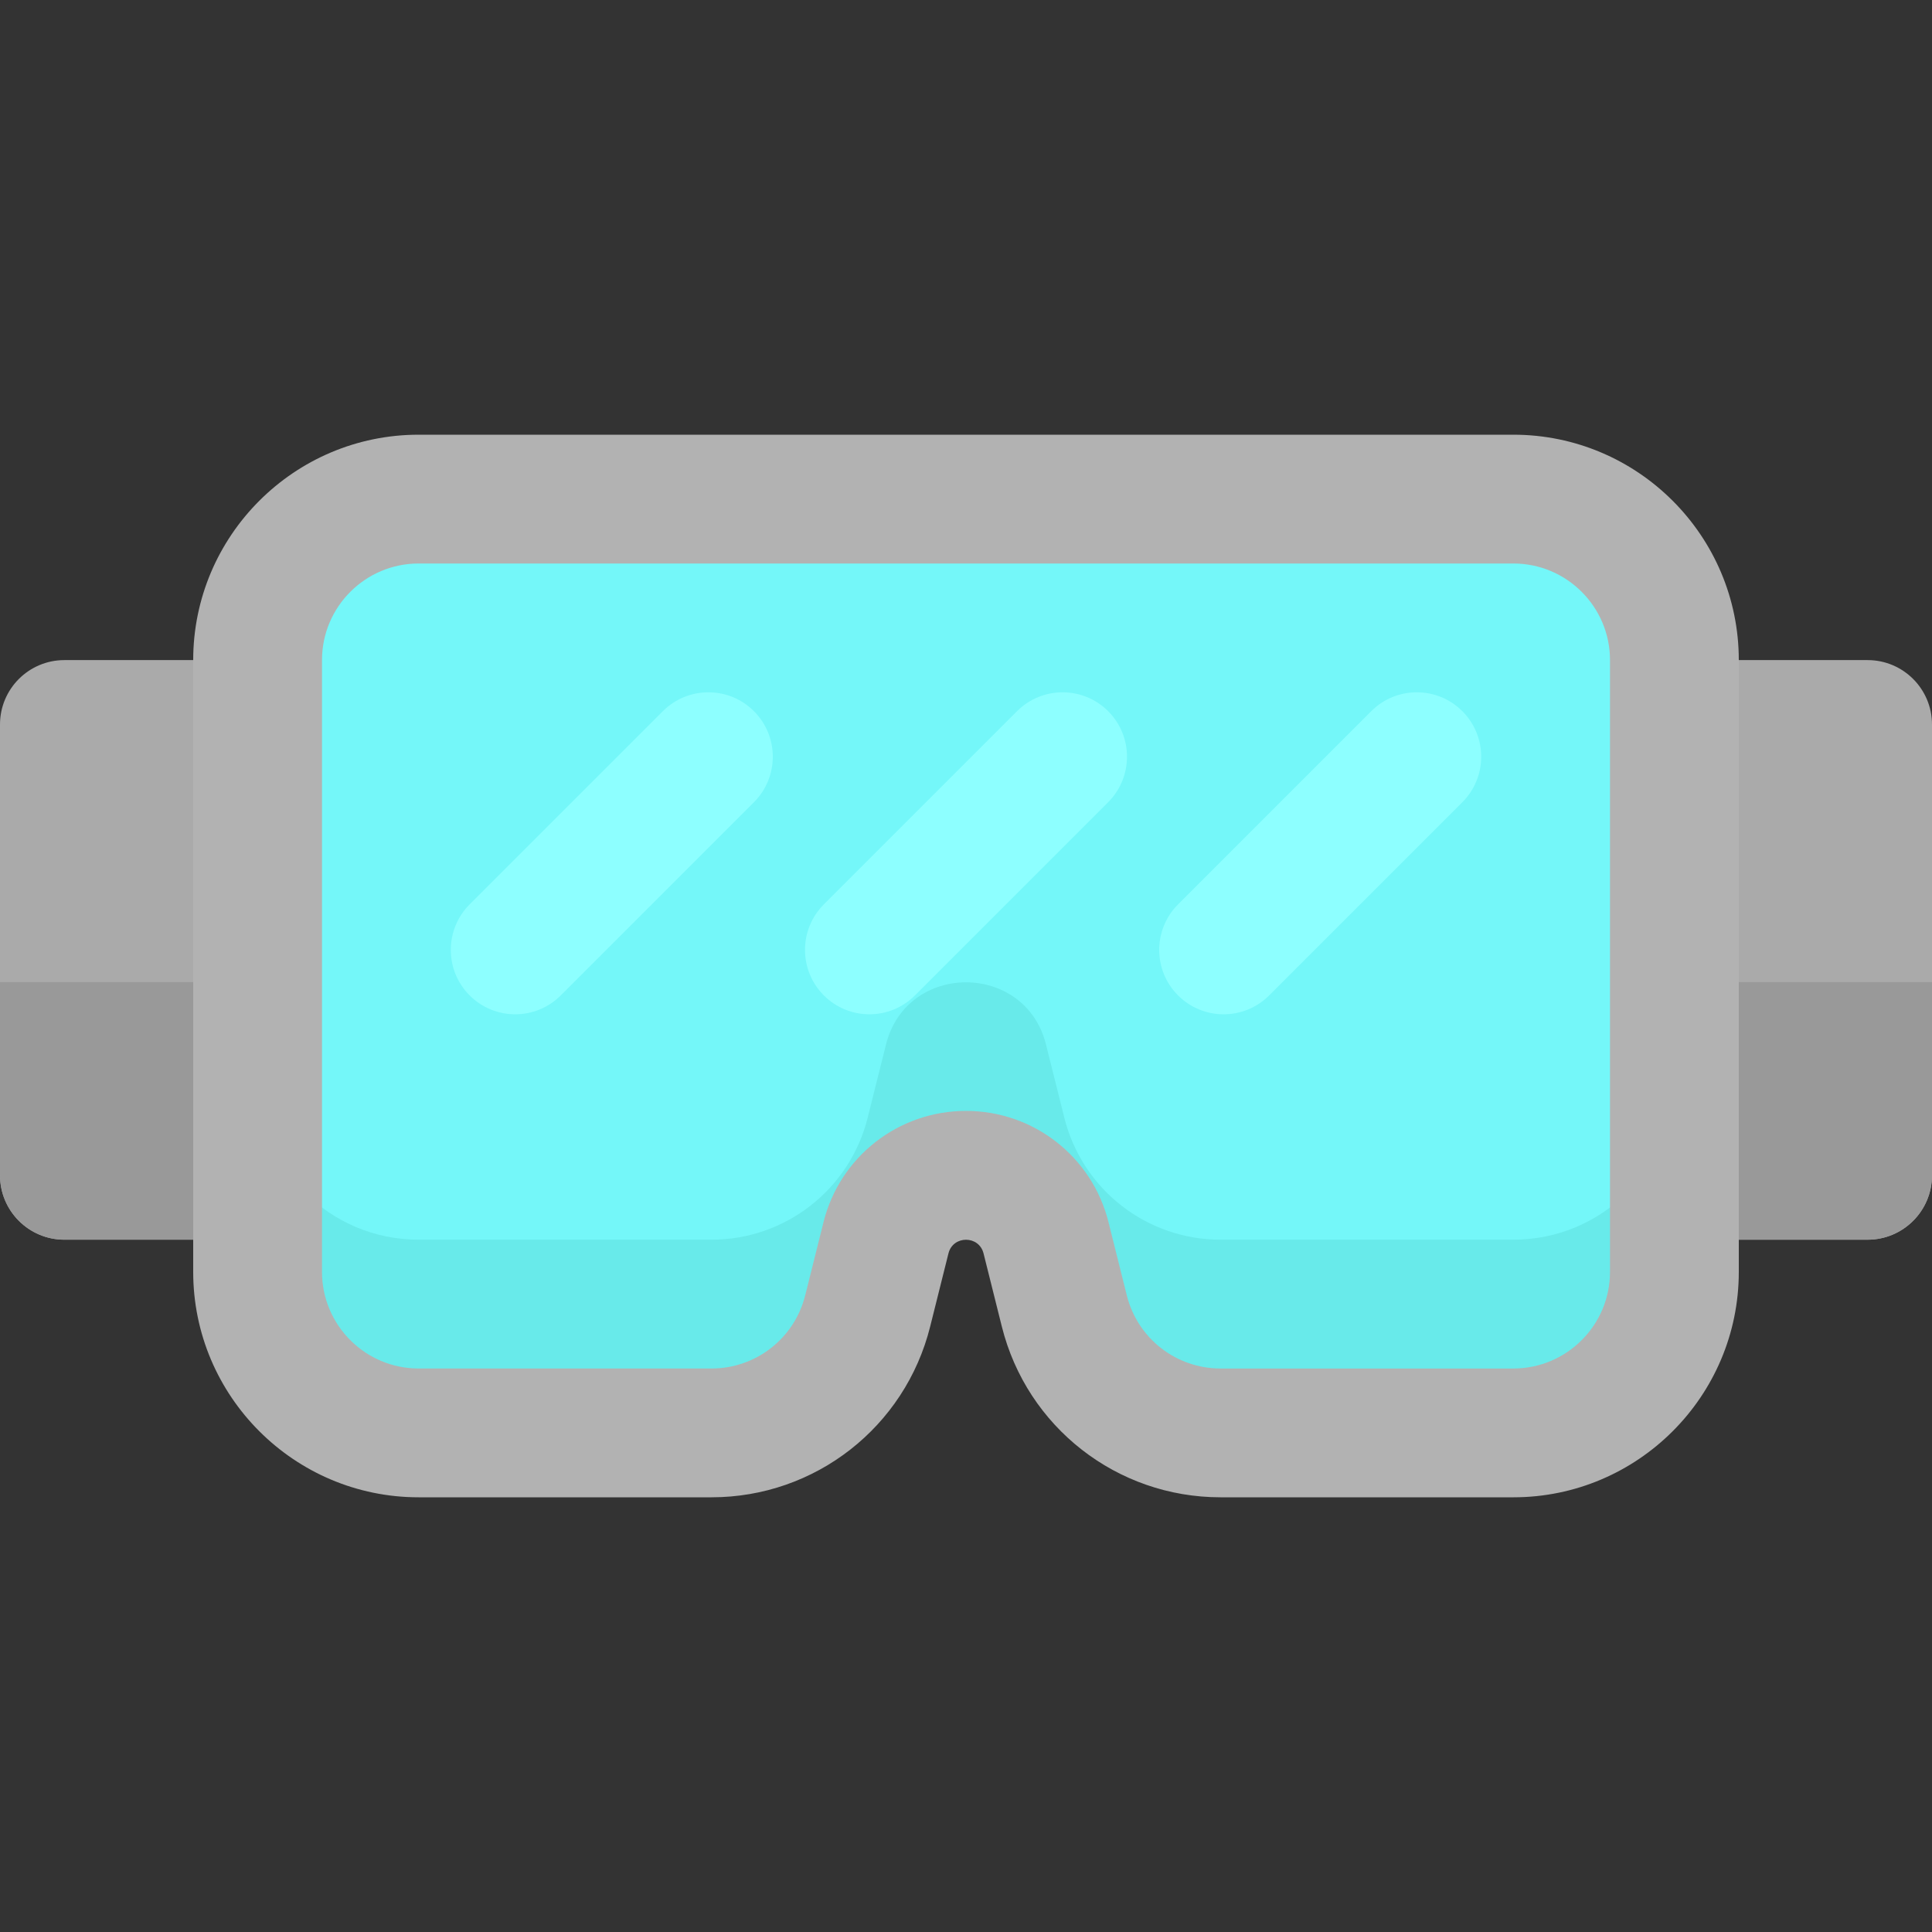 <svg id="Layer_1" enable-background="new 0 0 512 512" height="512" viewBox="0 0 512 512" width="512" xmlns="http://www.w3.org/2000/svg"><rect x="0" y="0" width="512" height="512" fill="#333333" stroke="none"/><path d="m443.733 174.933v162.133c0 23.563-19.104 42.667-42.667 42.667h-77.621c-19.573 0-36.64-13.323-41.387-32.32l-4.853-19.392c-5.495-21.981-36.91-22.005-42.41 0l-4.853 19.392c-4.747 18.997-21.813 32.32-41.387 32.32h-77.621c-23.563 0-42.667-19.104-42.667-42.667v-162.133c0-23.563 19.104-42.667 42.667-42.667h290.133c23.562.001 42.666 19.105 42.666 42.667z" fill="#68eaea"/><path d="m443.733 174.933v110.933c0 23.563-19.104 42.667-42.667 42.667h-77.621c-19.573 0-36.64-13.323-41.387-32.32l-4.853-19.392c-5.495-21.981-36.91-22.005-42.41 0l-4.853 19.392c-4.747 18.997-21.813 32.32-41.387 32.32h-77.621c-23.563 0-42.667-19.104-42.667-42.667v-110.933c0-23.563 19.104-42.667 42.667-42.667h290.133c23.562.001 42.666 19.105 42.666 42.667z" fill="#74f7f9"/><path d="m443.733 174.933h51.2c9.426 0 17.067 7.641 17.067 17.067v119.467c0 9.426-7.641 17.067-17.067 17.067h-51.2z" fill="#aaa"/><path d="m68.267 328.533h-51.2c-9.426 0-17.067-7.641-17.067-17.066v-119.467c0-9.426 7.641-17.067 17.067-17.067h51.2z" fill="#aaa"/><path d="m68.267 328.533h-51.2c-9.426 0-17.067-7.641-17.067-17.066v-51.2h68.267z" fill="#999"/><path d="m494.933 328.533h-51.2v-68.267h68.267v51.2c0 9.426-7.641 17.067-17.067 17.067z" fill="#999"/><g fill="#8dffff"><path d="m175.666 188.466-51.2 51.2c-6.666 6.665-6.666 17.471 0 24.135 6.666 6.666 17.471 6.665 24.135 0l51.2-51.2c6.666-6.665 6.666-17.471 0-24.135-6.665-6.665-17.471-6.665-24.135 0z"/><path d="m269.532 188.466-51.2 51.2c-6.666 6.665-6.666 17.471 0 24.135 6.666 6.666 17.471 6.665 24.135 0l51.2-51.2c6.666-6.665 6.666-17.471 0-24.135-6.664-6.665-17.47-6.665-24.135 0z"/><path d="m363.399 188.466-51.2 51.2c-6.666 6.665-6.666 17.471 0 24.135 6.666 6.666 17.471 6.665 24.135 0l51.2-51.2c6.666-6.665 6.666-17.471 0-24.135-6.664-6.665-17.47-6.665-24.135 0z"/></g><path d="m401.067 396.8h-77.62c-27.46 0-51.291-18.606-57.95-45.247l-4.848-19.39c-1.206-4.824-8.092-4.826-9.298.001l-4.848 19.39c-6.659 26.64-30.49 45.246-57.95 45.246h-77.62c-32.938 0-59.733-26.796-59.733-59.733v-162.134c0-32.938 26.796-59.733 59.733-59.733h290.133c32.938 0 59.733 26.796 59.733 59.733v162.133c.001 32.938-26.795 59.734-59.732 59.734zm-145.067-102.4c17.894 0 33.422 12.124 37.764 29.483l4.848 19.392c2.854 11.418 13.067 19.392 24.835 19.392h77.62c14.116 0 25.6-11.484 25.6-25.6v-162.134c0-14.116-11.484-25.6-25.6-25.6h-290.134c-14.116 0-25.6 11.484-25.6 25.6v162.133c0 14.116 11.484 25.6 25.6 25.6h77.62c11.769 0 21.981-7.974 24.835-19.391l4.848-19.392c4.342-17.359 19.87-29.483 37.764-29.483z" fill="#b2b2b2"/></svg>